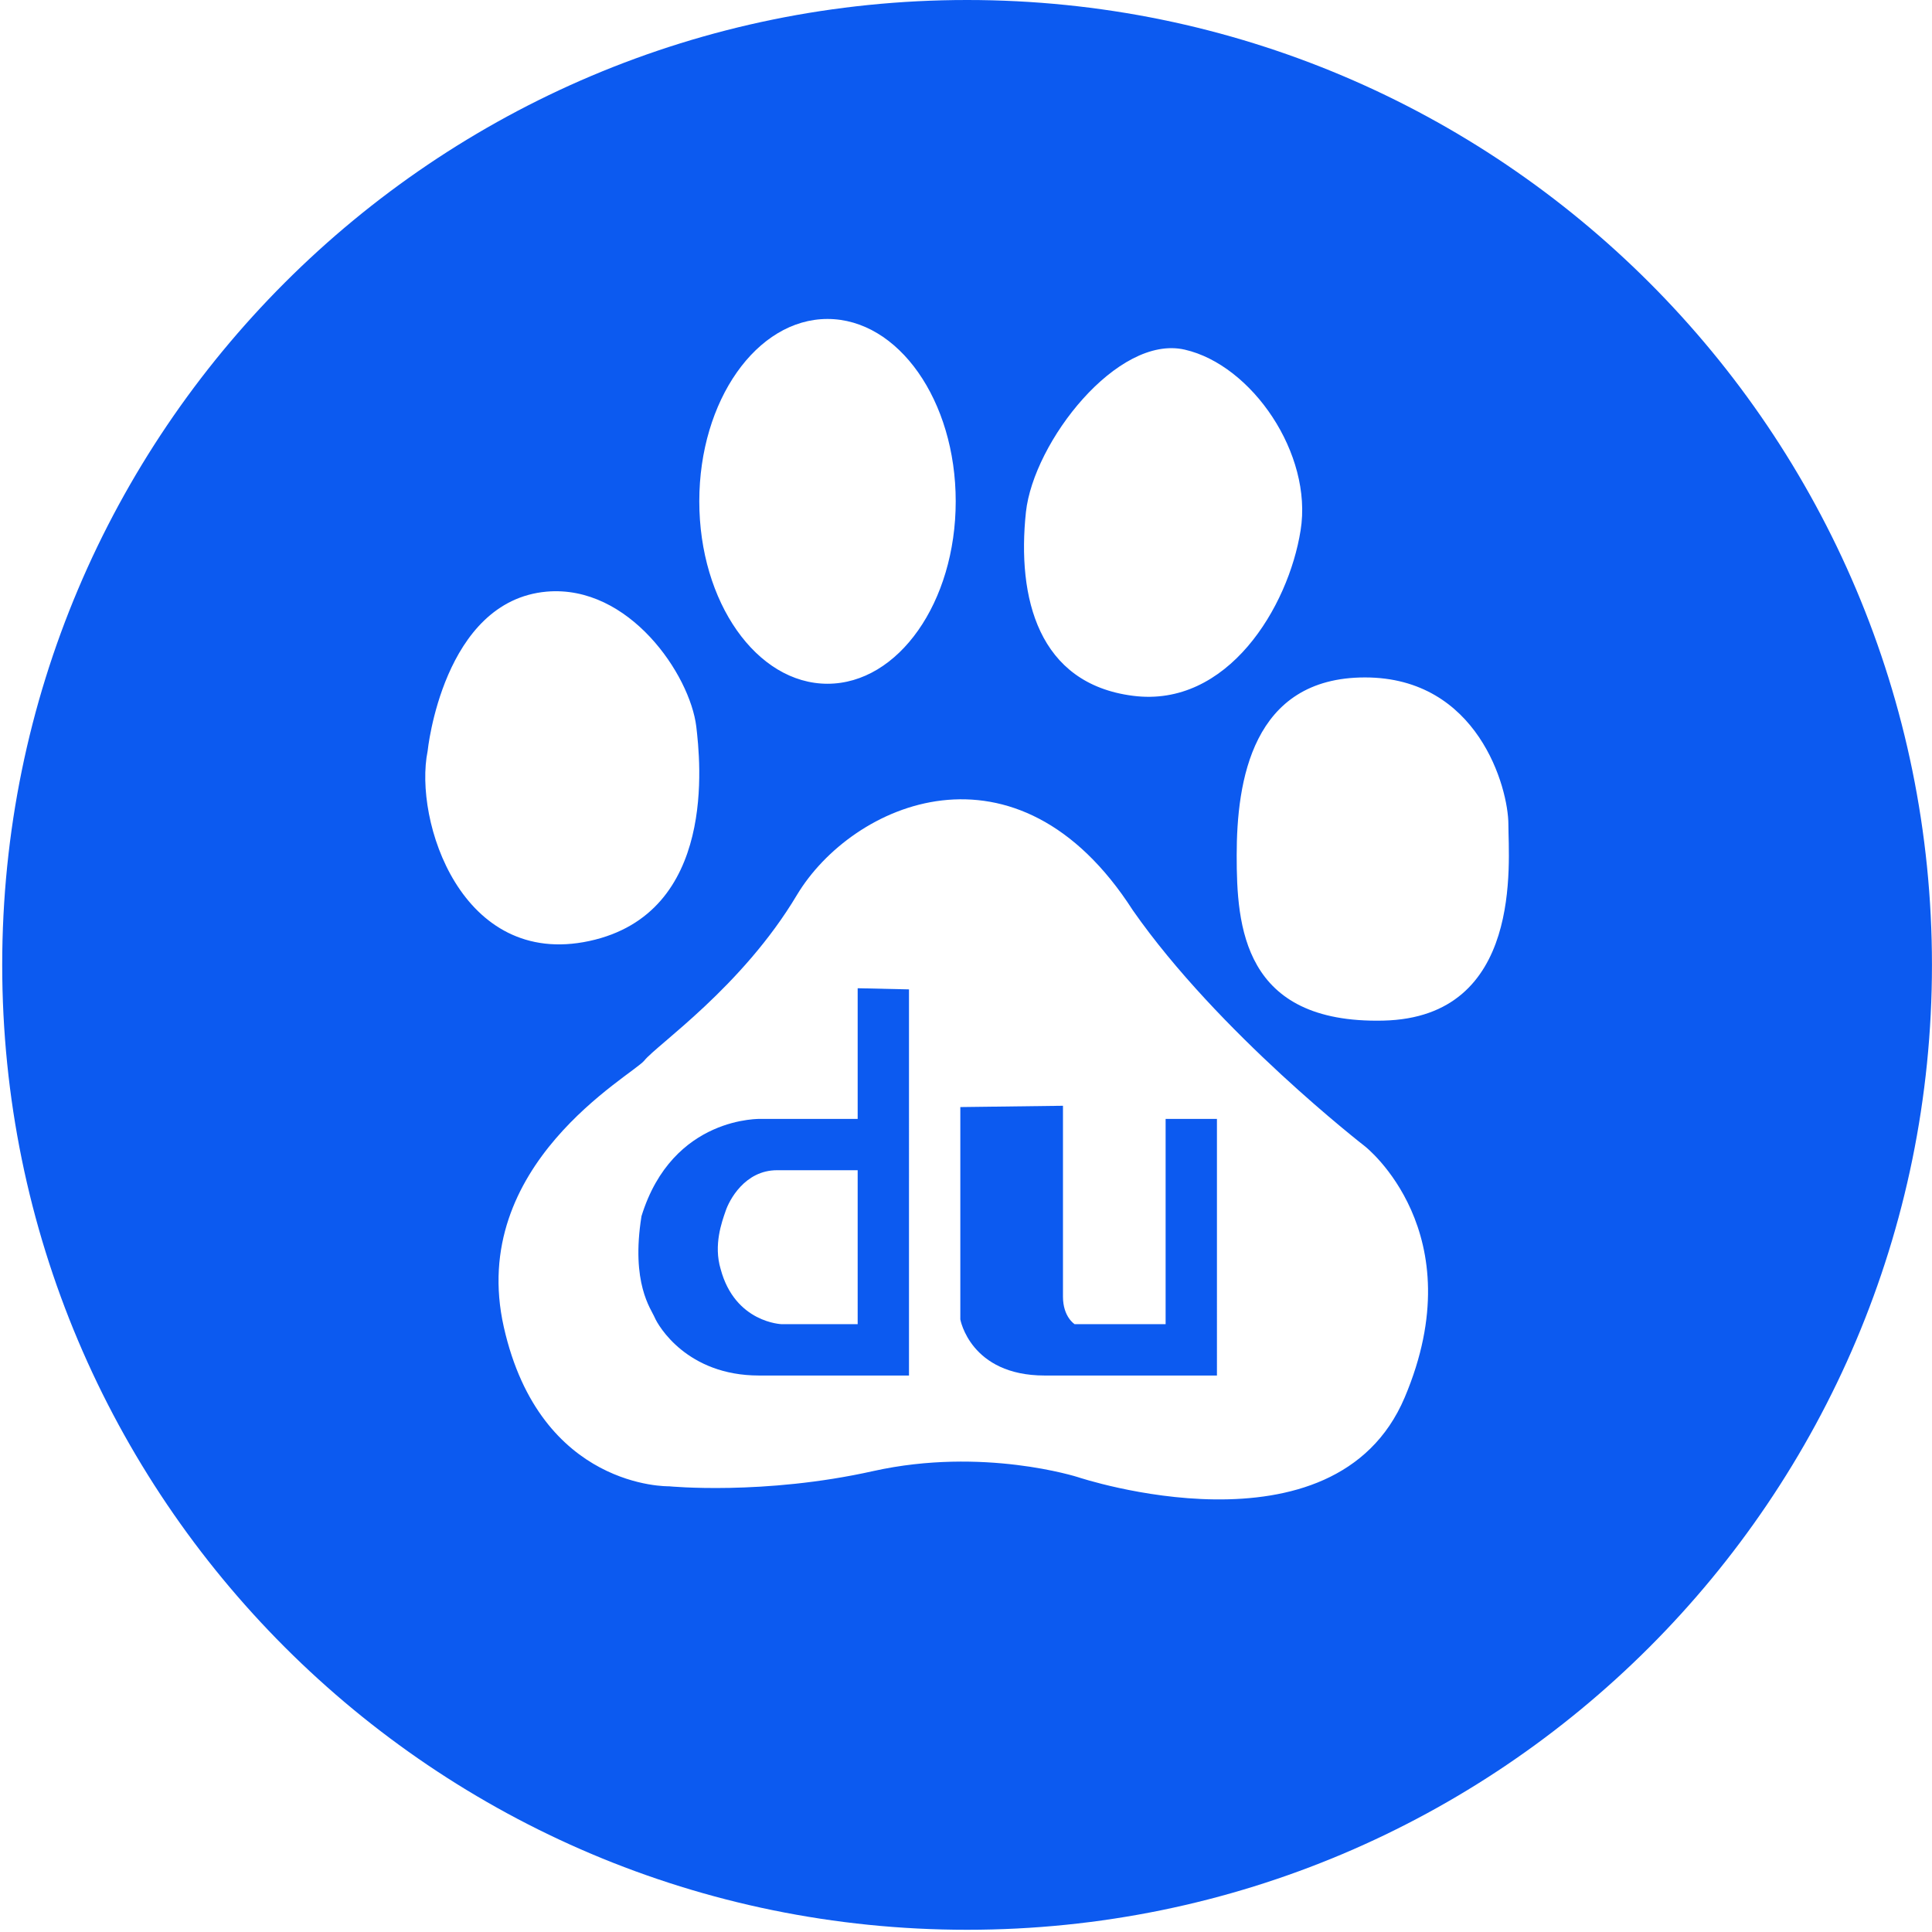<?xml version="1.0" standalone="no"?><!DOCTYPE svg PUBLIC "-//W3C//DTD SVG 1.1//EN" "http://www.w3.org/Graphics/SVG/1.1/DTD/svg11.dtd"><svg t="1484042815901" class="icon" style="" viewBox="0 0 1024 1024" version="1.1" xmlns="http://www.w3.org/2000/svg" p-id="1849" xmlns:xlink="http://www.w3.org/1999/xlink" width="16" height="16"><defs><style type="text/css"></style></defs><path d="M617.799 701.847l-48.212 0c0 0-6.19-3.821-6.19-14.609L563.397 586.078l-54.407 0.691 0 112.531c0 0 5.259 29.754 44.684 29.754l91.331 0L645.005 593.04 617.801 593.04l0 108.807L617.799 701.847z" p-id="1850" fill="#0c5af0"></path><path d="M454.582 593.04l-51.004 0c0 0-47.073-1.858-63.571 51.537-5.711 35.622 5.102 49.197 6.986 53.715 1.916 4.458 17.136 30.761 55.31 30.761l79.482 0L481.785 524.394l-27.204-0.612L454.582 593.04zM454.582 701.847l-40.22 0c0 0-24.781-0.686-32.407-29.219-3.825-12.75 0.611-24.92 2.603-30.657 1.858-5.712 10.147-21.73 27.282-21.73l42.741 0L454.582 701.847z" p-id="1851" fill="#0c5af0"></path><path d="M512.576 0C230.135 0 1.17 228.991 1.17 511.43c0 282.438 228.965 511.394 511.405 511.394 282.44 0 511.403-228.957 511.403-511.394C1023.979 228.991 795.015 0 512.576 0zM543.763 271.418c4.064-37.193 48.534-94.255 84.186-86.098 35.546 8.102 67.955 55.227 61.393 95.793-6.431 40.617-38.707 94.199-88.917 87.665C550.298 362.348 538.929 316.922 543.763 271.418zM438.59 169.059c37.565 0 67.957 43.249 67.957 96.646 0 53.447-30.391 96.697-67.957 96.697-37.507 0-67.951-43.25-67.951-96.697C370.638 212.308 401.082 169.059 438.59 169.059zM226.654 398.051c0 0 8.024-79.562 63.093-84.475 43.751-3.773 75.951 44.097 79.295 71.486 2.072 17.77 11.317 99.062-56.716 113.696C244.452 513.346 219.192 434.817 226.654 398.051zM744.489 740.738c-37.217 87.723-173.228 42.161-173.228 42.161s-50.161-16.128-108.362-3.216c-58.203 13.019-108.386 8.079-108.386 8.079s-68.088 1.645-87.479-84.369C247.641 617.269 334.987 570.115 341.523 562.092c6.428-8.158 51.776-38.974 80.838-87.693 29.221-48.721 116.565-87.718 178.064 8.077 45.345 64.977 123.053 125.121 123.053 125.121S781.653 653.077 744.489 740.738zM733.119 540.944c-74.487 1.676-77.649-50.34-77.649-87.61 0-39.05 8.024-94.28 68.009-94.28 59.876 0 75.999 58.523 75.999 77.942C799.476 456.547 807.633 539.3 733.119 540.944z" p-id="1852" fill="#0c5af0"></path></svg>